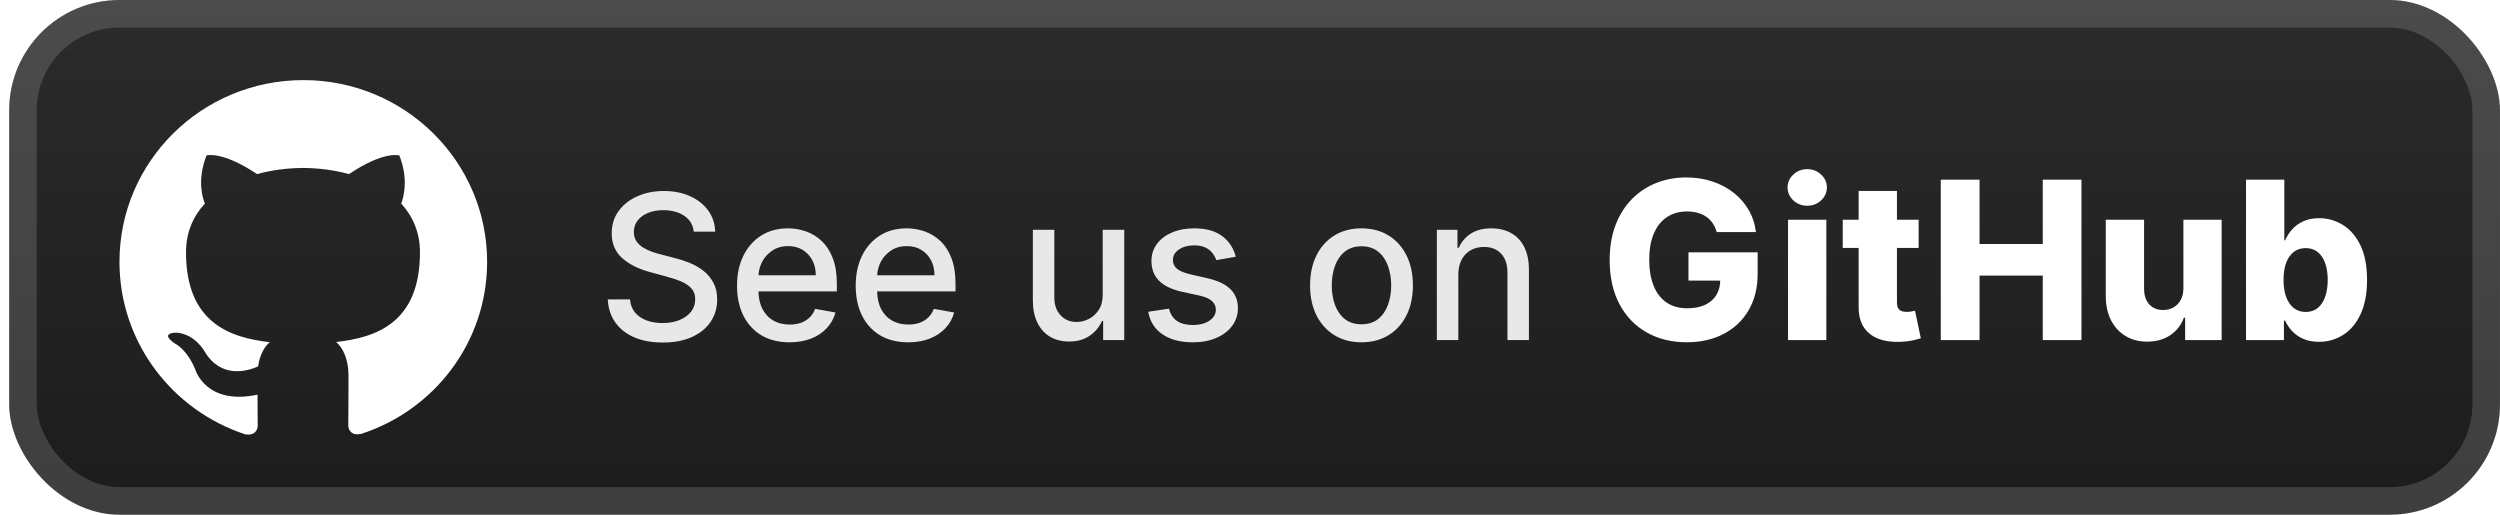<svg width="136" height="28" viewBox="0 0 136 28" fill="none" xmlns="http://www.w3.org/2000/svg">
<g clip-path="url(#clip0_28_2836)">
<rect x="0.499" y="-3.05176e-05" width="135.5" height="28" rx="6" fill="url(#paint0_linear_28_2836)"/>
<g filter="url(#filter0_d_28_2836)">
<path d="M16.5 4.358C10.975 4.358 6.499 8.786 6.499 14.244C6.499 18.614 9.364 22.319 13.335 23.626C13.837 23.719 14.018 23.413 14.018 23.149C14.018 22.914 14.013 22.293 14.009 21.469C11.226 22.064 10.639 20.14 10.639 20.14C10.184 19 9.526 18.694 9.526 18.694C8.621 18.083 9.598 18.096 9.598 18.096C10.601 18.163 11.128 19.113 11.128 19.113C12.02 20.625 13.469 20.188 14.042 19.933C14.129 19.296 14.39 18.858 14.674 18.614C12.453 18.366 10.119 17.517 10.119 13.728C10.119 12.646 10.506 11.765 11.147 11.073C11.036 10.825 10.698 9.818 11.235 8.456C11.235 8.456 12.072 8.192 13.985 9.47C14.786 9.251 15.636 9.142 16.485 9.136C17.336 9.142 18.185 9.252 18.986 9.47C20.888 8.192 21.724 8.456 21.724 8.456C22.261 9.818 21.922 10.825 21.825 11.073C22.459 11.765 22.846 12.647 22.846 13.728C22.846 17.525 20.509 18.362 18.286 18.604C18.634 18.9 18.959 19.509 18.959 20.432C18.959 21.755 18.947 22.82 18.947 23.142C18.947 23.399 19.122 23.708 19.637 23.608C23.637 22.315 26.499 18.608 26.499 14.243C26.499 8.786 22.023 4.357 16.499 4.357L16.5 4.358Z" fill="white"/>
</g>
<g filter="url(#filter1_d_28_2836)">
<path d="M37.742 12.601C37.7 12.232 37.528 11.945 37.226 11.742C36.924 11.536 36.544 11.434 36.085 11.434C35.757 11.434 35.473 11.486 35.234 11.59C34.994 11.691 34.808 11.832 34.675 12.012C34.545 12.189 34.48 12.391 34.48 12.617C34.48 12.807 34.524 12.971 34.612 13.109C34.704 13.247 34.822 13.363 34.968 13.457C35.117 13.548 35.275 13.625 35.445 13.688C35.614 13.747 35.777 13.797 35.933 13.836L36.714 14.039C36.969 14.101 37.231 14.186 37.499 14.293C37.767 14.4 38.016 14.54 38.245 14.715C38.474 14.889 38.659 15.105 38.8 15.363C38.943 15.621 39.015 15.93 39.015 16.289C39.015 16.742 38.898 17.145 38.663 17.496C38.432 17.848 38.094 18.125 37.652 18.328C37.212 18.531 36.679 18.633 36.054 18.633C35.455 18.633 34.937 18.538 34.499 18.348C34.062 18.157 33.719 17.888 33.472 17.539C33.224 17.188 33.088 16.771 33.062 16.289H34.273C34.296 16.578 34.39 16.819 34.554 17.012C34.721 17.202 34.933 17.344 35.191 17.438C35.451 17.529 35.736 17.574 36.046 17.574C36.387 17.574 36.691 17.521 36.956 17.414C37.224 17.305 37.435 17.154 37.589 16.961C37.743 16.766 37.82 16.538 37.82 16.277C37.82 16.04 37.752 15.846 37.617 15.695C37.484 15.544 37.303 15.419 37.074 15.32C36.847 15.221 36.59 15.134 36.304 15.059L35.359 14.801C34.718 14.626 34.21 14.37 33.835 14.031C33.463 13.693 33.277 13.245 33.277 12.688C33.277 12.226 33.402 11.824 33.652 11.48C33.902 11.137 34.24 10.87 34.667 10.68C35.094 10.487 35.576 10.391 36.112 10.391C36.654 10.391 37.132 10.486 37.546 10.676C37.963 10.866 38.291 11.128 38.531 11.461C38.77 11.792 38.895 12.172 38.906 12.601H37.742ZM42.95 18.621C42.358 18.621 41.849 18.495 41.422 18.242C40.998 17.987 40.669 17.629 40.438 17.168C40.209 16.704 40.094 16.161 40.094 15.539C40.094 14.924 40.209 14.383 40.438 13.914C40.669 13.445 40.992 13.079 41.407 12.816C41.823 12.553 42.31 12.422 42.867 12.422C43.206 12.422 43.534 12.478 43.852 12.59C44.169 12.702 44.455 12.878 44.707 13.117C44.96 13.357 45.159 13.668 45.305 14.051C45.451 14.431 45.524 14.893 45.524 15.438V15.851H40.754V14.976H44.379C44.379 14.669 44.317 14.397 44.192 14.16C44.067 13.921 43.891 13.732 43.664 13.594C43.44 13.456 43.177 13.387 42.875 13.387C42.547 13.387 42.261 13.467 42.016 13.629C41.774 13.788 41.586 13.996 41.453 14.254C41.323 14.509 41.258 14.786 41.258 15.086V15.77C41.258 16.171 41.328 16.512 41.469 16.793C41.612 17.074 41.811 17.289 42.067 17.438C42.322 17.583 42.62 17.656 42.961 17.656C43.182 17.656 43.384 17.625 43.567 17.562C43.749 17.497 43.907 17.401 44.039 17.273C44.172 17.146 44.274 16.988 44.344 16.801L45.45 17C45.361 17.326 45.202 17.611 44.973 17.855C44.746 18.098 44.461 18.286 44.117 18.422C43.776 18.555 43.387 18.621 42.95 18.621ZM49.406 18.621C48.814 18.621 48.305 18.495 47.878 18.242C47.454 17.987 47.126 17.629 46.894 17.168C46.665 16.704 46.55 16.161 46.55 15.539C46.55 14.924 46.665 14.383 46.894 13.914C47.126 13.445 47.449 13.079 47.862 12.816C48.279 12.553 48.766 12.422 49.324 12.422C49.662 12.422 49.99 12.478 50.308 12.59C50.626 12.702 50.911 12.878 51.163 13.117C51.416 13.357 51.615 13.668 51.761 14.051C51.907 14.431 51.98 14.893 51.98 15.438V15.851H47.21V14.976H50.835C50.835 14.669 50.773 14.397 50.648 14.16C50.523 13.921 50.347 13.732 50.12 13.594C49.896 13.456 49.633 13.387 49.331 13.387C49.003 13.387 48.717 13.467 48.472 13.629C48.23 13.788 48.042 13.996 47.909 14.254C47.779 14.509 47.714 14.786 47.714 15.086V15.77C47.714 16.171 47.784 16.512 47.925 16.793C48.068 17.074 48.267 17.289 48.523 17.438C48.778 17.583 49.076 17.656 49.417 17.656C49.639 17.656 49.84 17.625 50.023 17.562C50.205 17.497 50.362 17.401 50.495 17.273C50.628 17.146 50.73 16.988 50.8 16.801L51.906 17C51.817 17.326 51.658 17.611 51.429 17.855C51.202 18.098 50.917 18.286 50.574 18.422C50.232 18.555 49.843 18.621 49.406 18.621ZM59.987 16.012V12.5H61.159V18.5H60.011V17.461H59.949C59.81 17.781 59.589 18.048 59.284 18.262C58.982 18.473 58.606 18.578 58.156 18.578C57.77 18.578 57.429 18.494 57.132 18.324C56.838 18.152 56.606 17.898 56.437 17.562C56.27 17.227 56.187 16.811 56.187 16.316V12.5H57.355V16.176C57.355 16.585 57.468 16.91 57.695 17.152C57.921 17.395 58.215 17.516 58.577 17.516C58.796 17.516 59.014 17.461 59.23 17.352C59.449 17.242 59.63 17.077 59.773 16.855C59.919 16.634 59.99 16.353 59.987 16.012ZM67.225 13.965L66.166 14.152C66.122 14.017 66.052 13.888 65.955 13.766C65.862 13.643 65.734 13.543 65.573 13.465C65.411 13.387 65.209 13.348 64.967 13.348C64.636 13.348 64.36 13.422 64.139 13.57C63.918 13.716 63.807 13.905 63.807 14.137C63.807 14.337 63.881 14.499 64.029 14.621C64.178 14.743 64.418 14.844 64.748 14.922L65.701 15.141C66.254 15.268 66.665 15.465 66.936 15.73C67.207 15.996 67.342 16.341 67.342 16.766C67.342 17.125 67.238 17.445 67.029 17.727C66.824 18.005 66.536 18.224 66.166 18.383C65.799 18.542 65.373 18.621 64.889 18.621C64.217 18.621 63.669 18.478 63.244 18.191C62.82 17.902 62.559 17.492 62.463 16.961L63.592 16.789C63.662 17.083 63.807 17.306 64.026 17.457C64.244 17.605 64.529 17.68 64.881 17.68C65.264 17.68 65.57 17.6 65.799 17.441C66.028 17.28 66.143 17.083 66.143 16.852C66.143 16.664 66.073 16.506 65.932 16.379C65.794 16.251 65.582 16.155 65.295 16.09L64.279 15.867C63.72 15.74 63.306 15.536 63.037 15.258C62.772 14.979 62.639 14.626 62.639 14.199C62.639 13.845 62.738 13.535 62.936 13.27C63.134 13.004 63.407 12.797 63.756 12.648C64.105 12.497 64.505 12.422 64.955 12.422C65.604 12.422 66.114 12.562 66.487 12.844C66.859 13.122 67.105 13.496 67.225 13.965ZM74.065 18.621C73.502 18.621 73.011 18.492 72.592 18.234C72.173 17.977 71.847 17.616 71.615 17.152C71.384 16.689 71.268 16.147 71.268 15.527C71.268 14.905 71.384 14.361 71.615 13.895C71.847 13.428 72.173 13.066 72.592 12.809C73.011 12.551 73.502 12.422 74.065 12.422C74.627 12.422 75.118 12.551 75.537 12.809C75.957 13.066 76.282 13.428 76.514 13.895C76.746 14.361 76.862 14.905 76.862 15.527C76.862 16.147 76.746 16.689 76.514 17.152C76.282 17.616 75.957 17.977 75.537 18.234C75.118 18.492 74.627 18.621 74.065 18.621ZM74.069 17.641C74.433 17.641 74.735 17.544 74.975 17.352C75.214 17.159 75.391 16.902 75.506 16.582C75.623 16.262 75.682 15.909 75.682 15.523C75.682 15.141 75.623 14.789 75.506 14.469C75.391 14.146 75.214 13.887 74.975 13.691C74.735 13.496 74.433 13.398 74.069 13.398C73.701 13.398 73.397 13.496 73.154 13.691C72.915 13.887 72.737 14.146 72.619 14.469C72.505 14.789 72.448 15.141 72.448 15.523C72.448 15.909 72.505 16.262 72.619 16.582C72.737 16.902 72.915 17.159 73.154 17.352C73.397 17.544 73.701 17.641 74.069 17.641ZM79.333 14.938V18.5H78.165V12.5H79.286V13.476H79.361C79.499 13.159 79.715 12.904 80.009 12.711C80.306 12.518 80.68 12.422 81.13 12.422C81.539 12.422 81.897 12.508 82.204 12.68C82.512 12.849 82.75 13.101 82.919 13.438C83.088 13.773 83.173 14.189 83.173 14.684V18.5H82.005V14.824C82.005 14.389 81.892 14.049 81.665 13.805C81.439 13.557 81.127 13.434 80.732 13.434C80.461 13.434 80.22 13.492 80.009 13.609C79.801 13.726 79.635 13.898 79.513 14.125C79.393 14.349 79.333 14.62 79.333 14.938Z" fill="#E8E8E8"/>
<path d="M93.387 12.623C93.339 12.445 93.268 12.287 93.174 12.15C93.08 12.011 92.965 11.893 92.829 11.797C92.692 11.7 92.536 11.628 92.36 11.579C92.184 11.528 91.991 11.503 91.781 11.503C91.357 11.503 90.991 11.605 90.681 11.81C90.374 12.014 90.137 12.312 89.969 12.704C89.802 13.094 89.718 13.567 89.718 14.123C89.718 14.683 89.799 15.161 89.961 15.555C90.123 15.95 90.357 16.251 90.664 16.459C90.971 16.666 91.343 16.77 91.781 16.77C92.167 16.77 92.494 16.707 92.761 16.582C93.031 16.454 93.235 16.274 93.374 16.041C93.513 15.808 93.583 15.534 93.583 15.219L93.975 15.266H91.853V13.727H95.616V14.882C95.616 15.663 95.45 16.332 95.117 16.889C94.788 17.446 94.333 17.873 93.754 18.172C93.177 18.47 92.513 18.619 91.763 18.619C90.931 18.619 90.2 18.439 89.569 18.078C88.938 17.717 88.447 17.203 88.094 16.535C87.742 15.865 87.566 15.07 87.566 14.149C87.566 13.433 87.673 12.798 87.886 12.244C88.099 11.688 88.396 11.216 88.776 10.829C89.16 10.443 89.603 10.15 90.106 9.952C90.612 9.753 91.156 9.653 91.738 9.653C92.244 9.653 92.714 9.726 93.148 9.871C93.586 10.016 93.972 10.22 94.308 10.484C94.646 10.748 94.92 11.062 95.13 11.426C95.34 11.79 95.471 12.189 95.522 12.623H93.387ZM97.269 18.5V11.954H99.353V18.5H97.269ZM98.313 11.192C98.021 11.192 97.769 11.095 97.559 10.902C97.349 10.706 97.244 10.47 97.244 10.195C97.244 9.922 97.349 9.689 97.559 9.496C97.769 9.3 98.021 9.202 98.313 9.202C98.609 9.202 98.86 9.3 99.067 9.496C99.278 9.689 99.383 9.922 99.383 10.195C99.383 10.47 99.278 10.706 99.067 10.902C98.86 11.095 98.609 11.192 98.313 11.192ZM104.374 11.954V13.489H100.245V11.954H104.374ZM101.11 10.386H103.194V16.442C103.194 16.57 103.213 16.673 103.253 16.753C103.296 16.829 103.357 16.885 103.436 16.919C103.516 16.95 103.611 16.966 103.722 16.966C103.801 16.966 103.885 16.959 103.973 16.945C104.064 16.927 104.132 16.913 104.178 16.902L104.493 18.406C104.394 18.435 104.253 18.47 104.071 18.513C103.892 18.555 103.678 18.582 103.428 18.594C102.939 18.616 102.52 18.56 102.171 18.423C101.824 18.284 101.559 18.068 101.374 17.776C101.192 17.483 101.104 17.115 101.11 16.672V10.386ZM105.578 18.5V9.773H107.687V13.275H111.126V9.773H113.231V18.5H111.126V14.993H107.687V18.5H105.578ZM118.777 15.675V11.954H120.857V18.5H118.871V17.281H118.803C118.658 17.682 118.411 18 118.061 18.236C117.715 18.469 117.296 18.585 116.804 18.585C116.358 18.585 115.966 18.483 115.628 18.278C115.29 18.074 115.027 17.788 114.84 17.422C114.652 17.052 114.557 16.621 114.554 16.126V11.954H116.638V15.717C116.641 16.072 116.735 16.352 116.919 16.557C117.104 16.761 117.355 16.864 117.674 16.864C117.881 16.864 118.067 16.818 118.232 16.727C118.399 16.634 118.532 16.498 118.628 16.322C118.728 16.143 118.777 15.928 118.777 15.675ZM122.183 18.5V9.773H124.267V13.075H124.31C124.395 12.876 124.516 12.685 124.672 12.5C124.831 12.315 125.033 12.165 125.277 12.048C125.524 11.929 125.82 11.869 126.163 11.869C126.618 11.869 127.043 11.989 127.437 12.227C127.835 12.466 128.156 12.834 128.401 13.331C128.645 13.828 128.767 14.462 128.767 15.232C128.767 15.973 128.649 16.594 128.413 17.094C128.18 17.594 127.865 17.969 127.467 18.219C127.072 18.469 126.633 18.594 126.151 18.594C125.821 18.594 125.535 18.54 125.294 18.432C125.053 18.324 124.849 18.182 124.685 18.006C124.523 17.829 124.398 17.641 124.31 17.439H124.246V18.5H122.183ZM124.224 15.227C124.224 15.579 124.271 15.886 124.365 16.148C124.462 16.409 124.599 16.612 124.778 16.757C124.96 16.899 125.178 16.97 125.43 16.97C125.686 16.97 125.903 16.899 126.082 16.757C126.261 16.612 126.396 16.409 126.487 16.148C126.581 15.886 126.628 15.579 126.628 15.227C126.628 14.875 126.581 14.57 126.487 14.311C126.396 14.053 126.261 13.852 126.082 13.71C125.906 13.568 125.689 13.497 125.43 13.497C125.175 13.497 124.957 13.567 124.778 13.706C124.599 13.845 124.462 14.044 124.365 14.303C124.271 14.561 124.224 14.869 124.224 15.227Z" fill="white"/>
</g>
</g>
<rect x="1.249" y="0.75" width="134" height="26.5" rx="5.25" stroke="white" stroke-opacity="0.15" stroke-width="1.5"/>
<defs>
<filter id="filter0_d_28_2836" x="2.499" y="-3.05176e-05" width="28" height="28" filterUnits="userSpaceOnUse" color-interpolation-filters="sRGB">
<feFlood flood-opacity="0" result="BackgroundImageFix"/>
<feColorMatrix in="SourceAlpha" type="matrix" values="0 0 0 0 0 0 0 0 0 0 0 0 0 0 0 0 0 0 127 0" result="hardAlpha"/>
<feOffset/>
<feGaussianBlur stdDeviation="2"/>
<feComposite in2="hardAlpha" operator="out"/>
<feColorMatrix type="matrix" values="0 0 0 0 0 0 0 0 0 0 0 0 0 0 0 0 0 0 0.25 0"/>
<feBlend mode="normal" in2="BackgroundImageFix" result="effect1_dropShadow_28_2836"/>
<feBlend mode="normal" in="SourceGraphic" in2="effect1_dropShadow_28_2836" result="shape"/>
</filter>
<filter id="filter1_d_28_2836" x="28.499" y="3.5" width="105.5" height="21" filterUnits="userSpaceOnUse" color-interpolation-filters="sRGB">
<feFlood flood-opacity="0" result="BackgroundImageFix"/>
<feColorMatrix in="SourceAlpha" type="matrix" values="0 0 0 0 0 0 0 0 0 0 0 0 0 0 0 0 0 0 127 0" result="hardAlpha"/>
<feOffset/>
<feGaussianBlur stdDeviation="2"/>
<feComposite in2="hardAlpha" operator="out"/>
<feColorMatrix type="matrix" values="0 0 0 0 0 0 0 0 0 0 0 0 0 0 0 0 0 0 0.25 0"/>
<feBlend mode="normal" in2="BackgroundImageFix" result="effect1_dropShadow_28_2836"/>
<feBlend mode="normal" in="SourceGraphic" in2="effect1_dropShadow_28_2836" result="shape"/>
</filter>
<linearGradient id="paint0_linear_28_2836" x1="68.249" y1="-3.05176e-05" x2="68.249" y2="28" gradientUnits="userSpaceOnUse">
<stop stop-color="#2B2B2B"/>
<stop offset="1" stop-color="#1C1C1C"/>
</linearGradient>
<clipPath id="clip0_28_2836">
<rect x="0.499" y="-3.05176e-05" width="135.5" height="28" rx="6" fill="white"/>
</clipPath>
</defs>
</svg>
